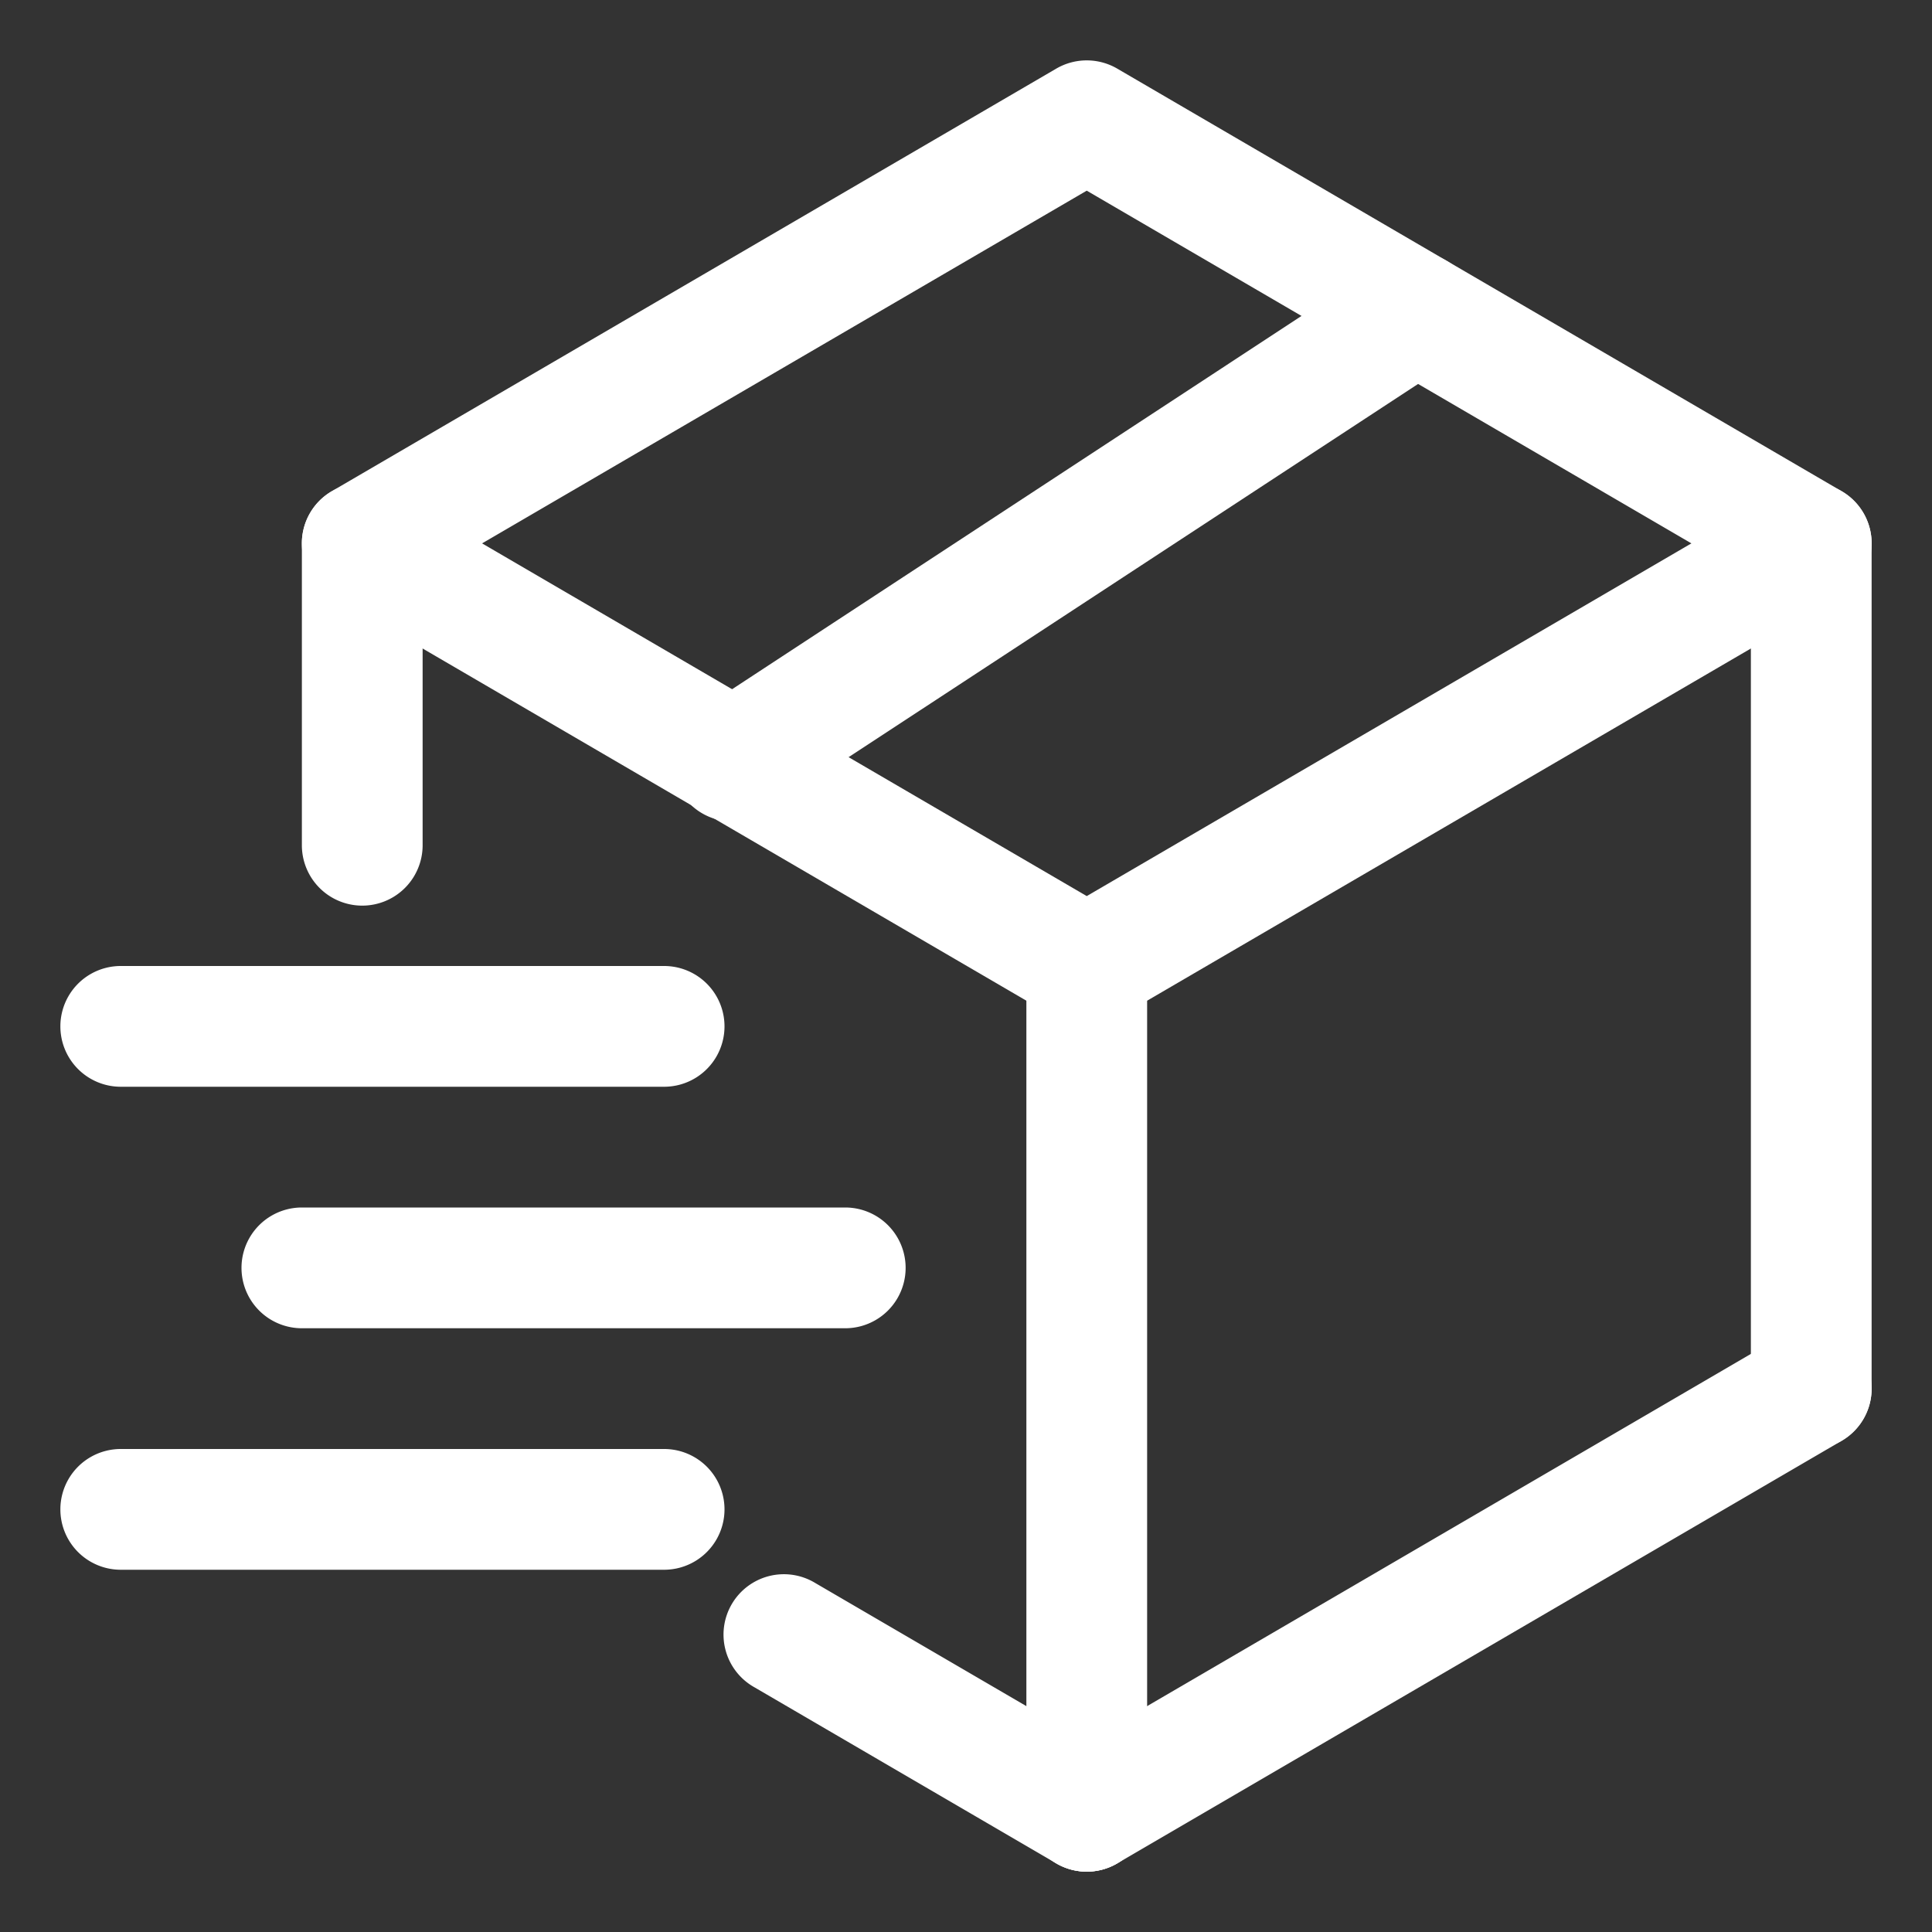 <?xml version="1.0" encoding="UTF-8"?>
<svg xmlns="http://www.w3.org/2000/svg" xmlns:xlink="http://www.w3.org/1999/xlink" version="1.1" width="512" height="512" x="0" y="0" viewBox="0 0 32 32" style="enable-background:new 0 0 512 512" xml:space="preserve" fill-rule="evenodd" class="">
  <rect x="0" y="0" width="32" height="32" fill="#333333" stroke="none"/>
  <g>
    <path d="M18.504 1.136a1.003 1.003 0 0 0-1.008 0l-12 7a1 1 0 0 0 0 1.728l12 7c.311.181.697.181 1.008 0l12-7a1 1 0 0 0 0-1.728zM18 3.158 28.015 9 18 14.842 7.985 9z" fill="#ffffff" opacity="1" data-original="#000000" class=""/>
    <path d="M17 16v14a1 1 0 0 0 2 0V16a1 1 0 0 0-2 0zM5 9v5a1 1 0 0 0 2 0V9a1 1 0 0 0-2 0zM29 9v14a1 1 0 0 0 2 0V9a1 1 0 0 0-2 0z" fill="#ffffff" opacity="1" data-original="#000000" class=""/>
    <path d="m12.496 27.947 5 2.917a1 1 0 0 0 1.008-1.728l-5-2.916a1 1 0 1 0-1.008 1.727z" fill="#ffffff" opacity="1" data-original="#000000" class=""/>
    <path d="m29.496 22.136-12 7a1 1 0 0 0 1.008 1.728l12-7a1 1 0 0 0-1.008-1.728zM12.704 13.427 24.006 6.02c.461-.303.59-.923.288-1.385a1.002 1.002 0 0 0-1.385-.288l-11.301 7.408a1 1 0 1 0 1.096 1.672zM2 18h9a1 1 0 0 0 0-2H2a1 1 0 0 0 0 2zM2 26h9a1 1 0 0 0 0-2H2a1 1 0 0 0 0 2zM14 20H5a1 1 0 0 0 0 2h9a1 1 0 0 0 0-2z" fill="#ffffff" opacity="1" data-original="#000000" class=""/>
  </g>
</svg>
